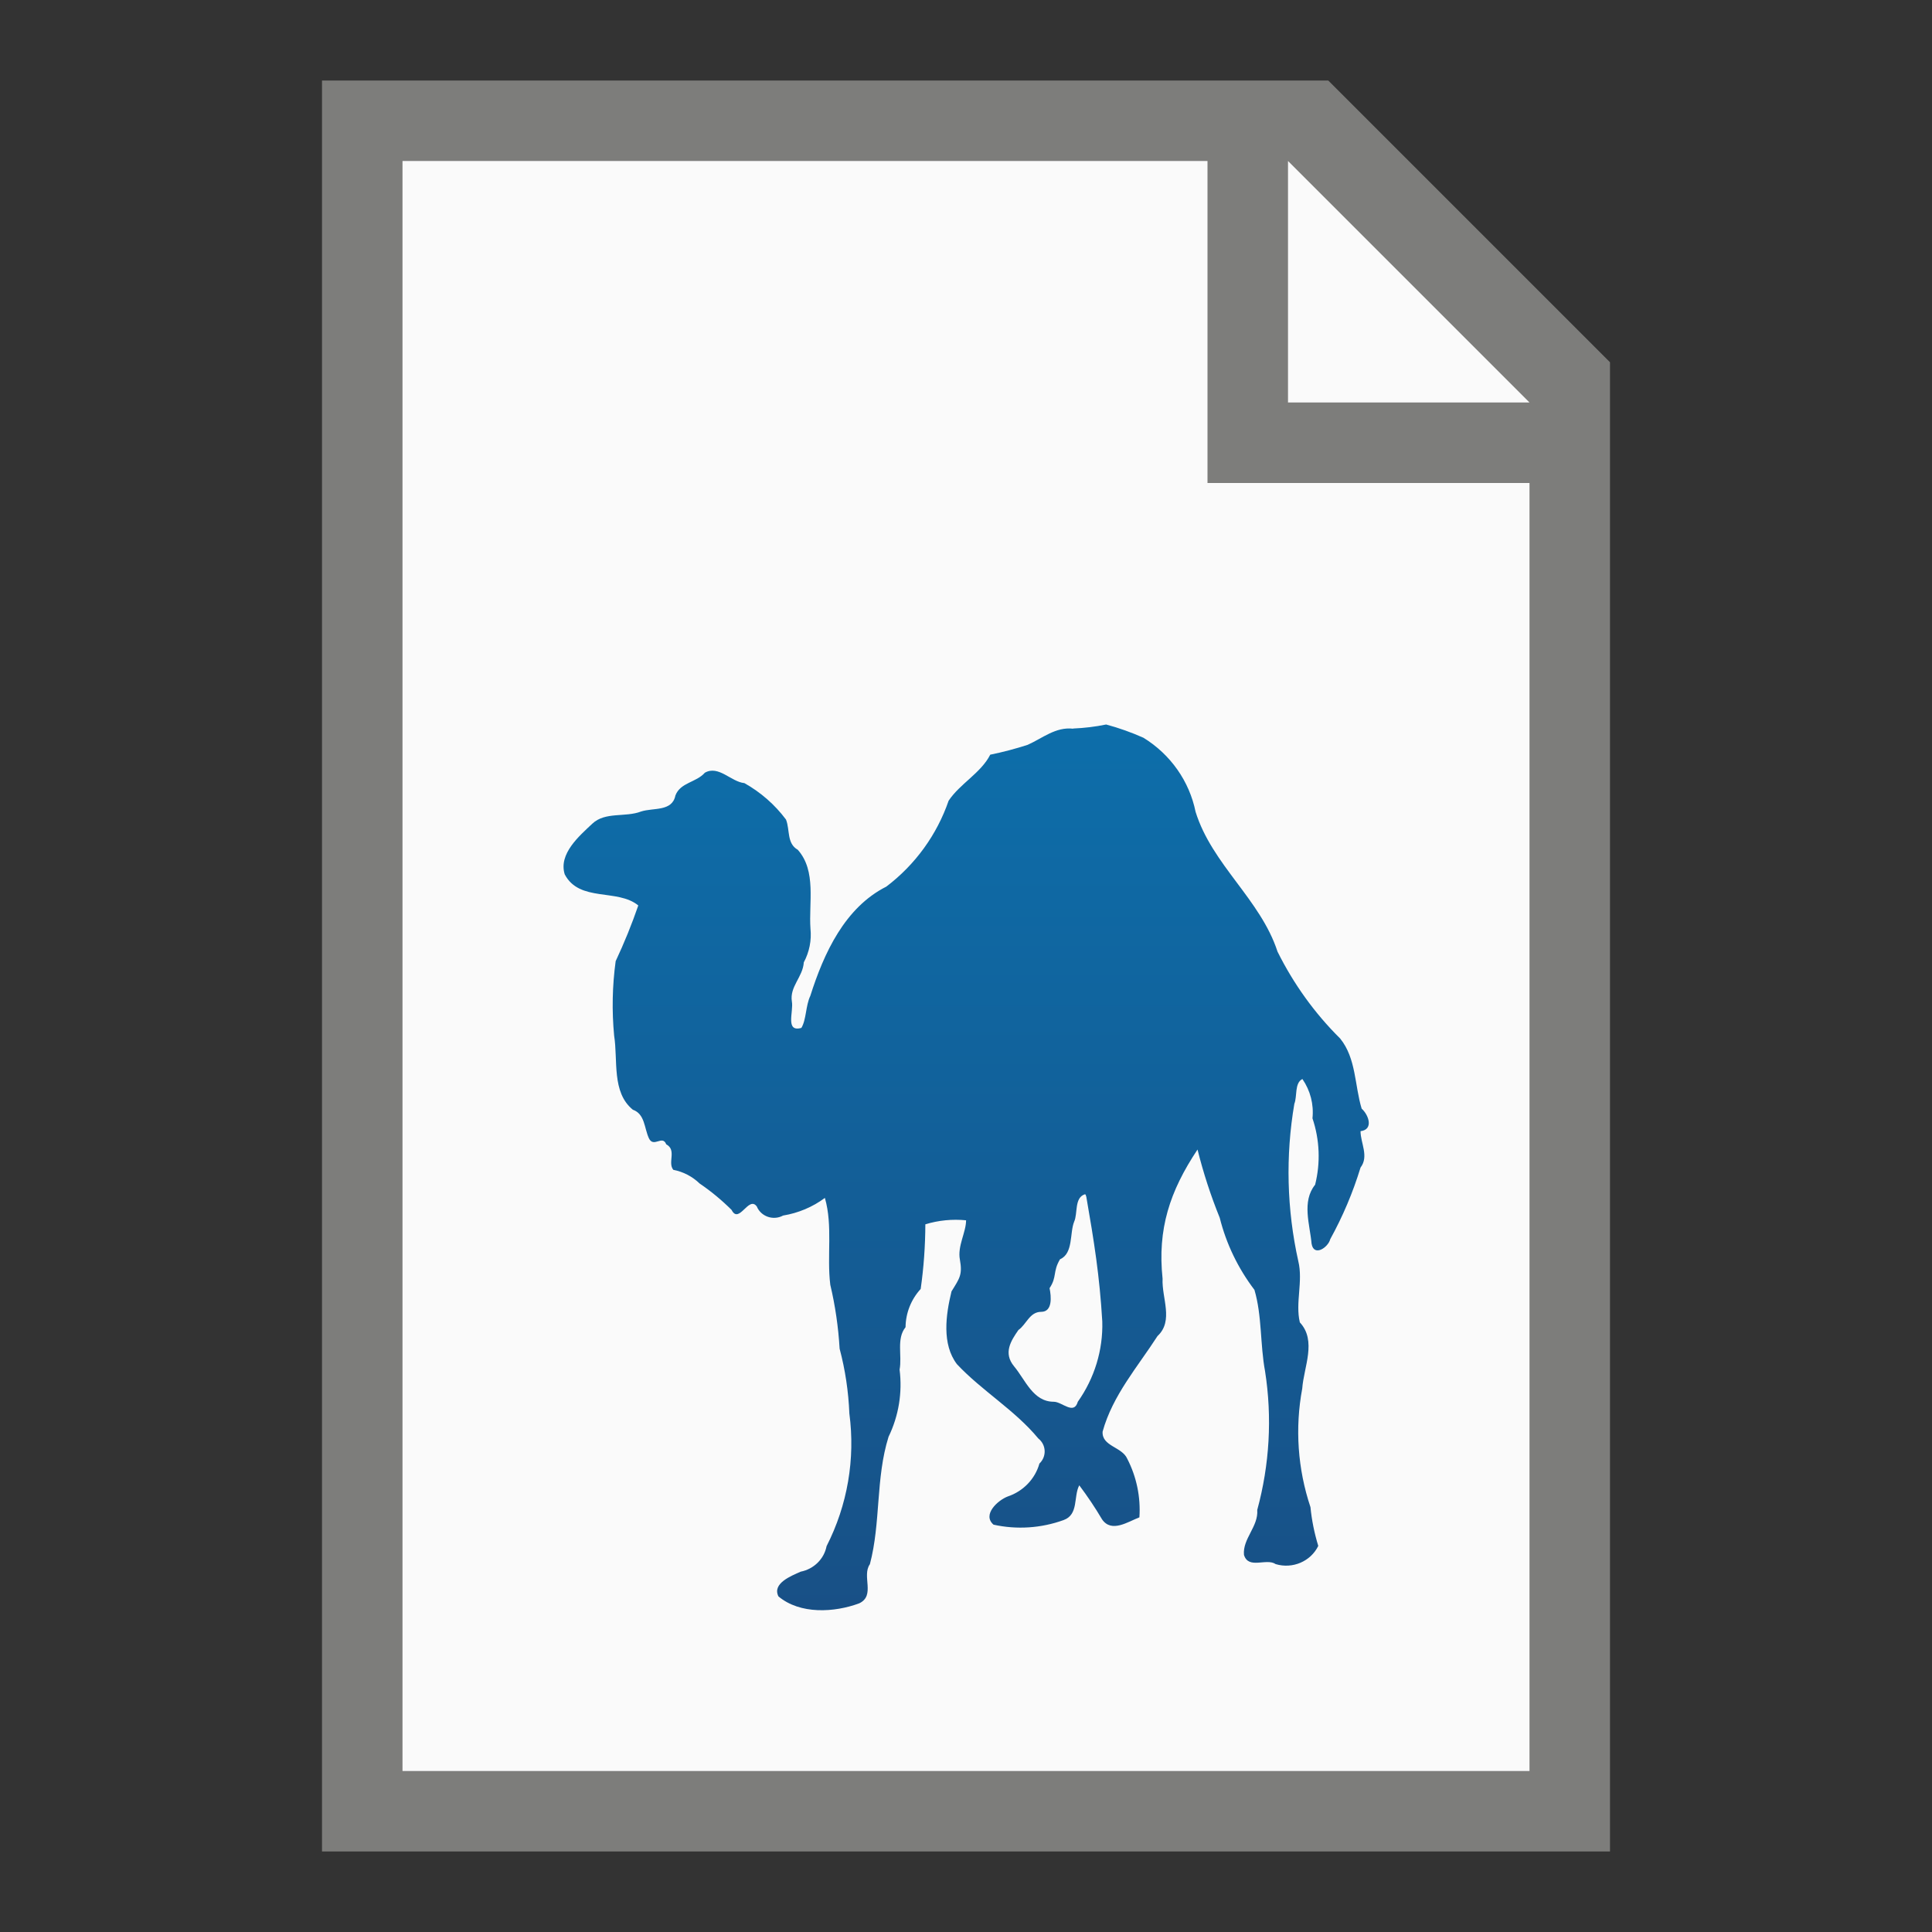 <?xml version="1.0" encoding="UTF-8" standalone="no"?>
<!-- Created with Inkscape (http://www.inkscape.org/) -->

<svg
   width="24"
   height="24"
   viewBox="0 0 24 24"
   version="1.1"
   id="svg5"
   inkscape:version="1.2.1 (9c6d41e410, 2022-07-14, custom)"
   sodipodi:docname="application-x-perl.svg"
   xmlns:inkscape="http://www.inkscape.org/namespaces/inkscape"
   xmlns:sodipodi="http://sodipodi.sourceforge.net/DTD/sodipodi-0.dtd"
   xmlns:xlink="http://www.w3.org/1999/xlink"
   xmlns="http://www.w3.org/2000/svg"
   xmlns:svg="http://www.w3.org/2000/svg">
  <rect x="0" y="0" width="24" height="24" fill="#333333" stroke="none"/>
  <sodipodi:namedview
     id="namedview7"
     pagecolor="#ffffff"
     bordercolor="#000000"
     borderopacity="0.25"
     inkscape:showpageshadow="2"
     inkscape:pageopacity="0.0"
     inkscape:pagecheckerboard="0"
     inkscape:deskcolor="#d1d1d1"
     inkscape:document-units="px"
     showgrid="false"
     inkscape:zoom="33.416667"
     inkscape:cx="11.985037"
     inkscape:cy="12"
     inkscape:window-width="1920"
     inkscape:window-height="1011"
     inkscape:window-x="0"
     inkscape:window-y="0"
     inkscape:window-maximized="1"
     inkscape:current-layer="svg5" />
  <defs
     id="defs2">
    <linearGradient
       inkscape:collect="always"
       id="linearGradient3605">
      <stop
         style="stop-color:#0d6eaa;stop-opacity:1;"
         offset="0"
         id="stop3601" />
      <stop
         style="stop-color:#185086;stop-opacity:1"
         offset="1"
         id="stop3603" />
    </linearGradient>
    <linearGradient
       inkscape:collect="always"
       xlink:href="#linearGradient3605"
       id="linearGradient1295"
       x1="17"
       y1="9"
       x2="17"
       y2="20"
       gradientUnits="userSpaceOnUse" />
  </defs>
  <path
     id="rect234"
     style="fill:#7d7d7b"
     d="M 4,1 H 16.5 l 3.5,3.5 V 23 H 4 Z"
     sodipodi:nodetypes="cccccc" />
  <path
     id="rect1746"
     style="fill:#fafafa"
     d="M 5,2 H 15 v 4 h 4 V 22 H 5 Z"
     sodipodi:nodetypes="ccccccc" />
  <path
     id="rect1800"
     style="fill:#fafafa;stroke-width:0.75"
     d="m 16,2 3,3 h -3 z"
     sodipodi:nodetypes="cccc" />
  <path
     d="m 13.494,14.863 c 0.098,0.564 0.165,0.982 0.199,1.553 0.01,0.355 -0.097,0.705 -0.304,0.997 -0.049,0.17 -0.195,0 -0.299,0 -0.257,0 -0.352,-0.271 -0.492,-0.439 -0.139,-0.167 -0.039,-0.319 0.053,-0.452 0.1,-0.07 0.139,-0.226 0.283,-0.226 0.144,0 0.125,-0.192 0.104,-0.294 0.095,-0.142 0.037,-0.203 0.13,-0.359 0.167,-0.072 0.118,-0.326 0.176,-0.468 0.046,-0.102 0,-0.296 0.132,-0.339 0,0 0.016,0 0.014,0.022 M 13.331,9.052 c -0.218,-0.025 -0.383,0.12 -0.566,0.201 -0.152,0.049 -0.307,0.09 -0.464,0.122 -0.114,0.226 -0.376,0.36 -0.517,0.572 -0.145,0.422 -0.414,0.794 -0.774,1.067 -0.515,0.26 -0.775,0.825 -0.944,1.357 -0.058,0.12 -0.049,0.296 -0.111,0.398 -0.204,0.057 -0.095,-0.203 -0.118,-0.328 -0.03,-0.185 0.137,-0.305 0.148,-0.486 0.069,-0.129 0.098,-0.274 0.083,-0.418 -0.023,-0.323 0.077,-0.717 -0.158,-0.981 -0.139,-0.079 -0.095,-0.246 -0.146,-0.375 C 9.626,9.996 9.45,9.842 9.247,9.728 9.081,9.712 8.927,9.502 8.756,9.599 8.649,9.721 8.452,9.719 8.39,9.882 8.35,10.085 8.116,10.031 7.963,10.081 c -0.195,0.075 -0.445,0 -0.605,0.151 -0.16,0.151 -0.422,0.373 -0.343,0.629 0.183,0.35 0.656,0.174 0.914,0.387 -0.081,0.235 -0.175,0.466 -0.281,0.692 -0.042,0.307 -0.048,0.617 -0.019,0.925 0.049,0.307 -0.033,0.703 0.232,0.92 0.151,0.054 0.141,0.226 0.199,0.353 0.058,0.127 0.169,-0.045 0.216,0.077 0.134,0.072 0.014,0.226 0.088,0.317 0.124,0.024 0.237,0.083 0.327,0.17 0.143,0.097 0.275,0.207 0.397,0.328 0.093,0.185 0.211,-0.181 0.313,-0.043 0.052,0.126 0.205,0.179 0.327,0.113 0.189,-0.031 0.367,-0.106 0.519,-0.219 0.1,0.346 0.023,0.721 0.067,1.079 0.062,0.261 0.1,0.526 0.116,0.794 0.07,0.263 0.11,0.533 0.121,0.805 0.075,0.565 -0.023,1.138 -0.283,1.648 -0.031,0.16 -0.159,0.285 -0.322,0.317 -0.116,0.052 -0.357,0.145 -0.276,0.307 0.269,0.226 0.696,0.201 1.004,0.086 0.204,-0.097 0.028,-0.339 0.132,-0.486 0.137,-0.516 0.07,-1.067 0.232,-1.583 0.126,-0.26 0.173,-0.549 0.137,-0.834 0.033,-0.174 -0.042,-0.384 0.074,-0.527 0.002,-0.175 0.068,-0.344 0.188,-0.475 0.038,-0.266 0.057,-0.534 0.058,-0.803 0.163,-0.05 0.335,-0.067 0.506,-0.05 0,0.149 -0.109,0.321 -0.077,0.488 0.034,0.188 -0.003,0.232 -0.104,0.395 -0.072,0.294 -0.121,0.656 0.067,0.904 0.311,0.332 0.717,0.568 1.011,0.923 0.1,0.079 0.106,0.225 0.014,0.312 -0.054,0.192 -0.202,0.345 -0.394,0.409 -0.123,0.047 -0.32,0.226 -0.176,0.35 0.289,0.064 0.591,0.044 0.87,-0.057 0.19,-0.068 0.121,-0.292 0.195,-0.432 0.102,0.136 0.197,0.277 0.283,0.423 0.118,0.172 0.322,0.029 0.464,-0.025 0.017,-0.251 -0.035,-0.503 -0.151,-0.728 -0.065,-0.149 -0.318,-0.154 -0.306,-0.337 0.125,-0.452 0.436,-0.805 0.682,-1.187 0.204,-0.19 0.051,-0.473 0.063,-0.712 -0.065,-0.616 0.088,-1.085 0.434,-1.605 0.072,0.289 0.164,0.572 0.276,0.848 0.081,0.324 0.228,0.628 0.431,0.895 0.095,0.321 0.07,0.678 0.132,1.011 0.09,0.575 0.056,1.161 -0.097,1.723 0.016,0.206 -0.183,0.357 -0.165,0.558 0.056,0.185 0.278,0.036 0.394,0.115 0.209,0.063 0.435,-0.033 0.529,-0.226 -0.048,-0.157 -0.081,-0.318 -0.097,-0.482 -0.159,-0.475 -0.194,-0.982 -0.102,-1.474 0.019,-0.267 0.183,-0.592 -0.03,-0.821 -0.058,-0.244 0.042,-0.509 -0.019,-0.76 -0.143,-0.643 -0.16,-1.307 -0.049,-1.956 0.037,-0.09 0,-0.258 0.1,-0.307 0.099,0.144 0.143,0.316 0.125,0.488 0.09,0.267 0.101,0.553 0.033,0.825 -0.169,0.21 -0.065,0.495 -0.044,0.733 0.028,0.167 0.206,0.047 0.232,-0.057 0.156,-0.283 0.282,-0.581 0.376,-0.889 0.107,-0.14 0,-0.305 0,-0.452 0.165,-0.02 0.102,-0.201 0.014,-0.28 -0.088,-0.289 -0.067,-0.624 -0.267,-0.871 C 16.329,12.585 16.068,12.22 15.87,11.822 15.659,11.173 15.056,10.741 14.852,10.085 14.775,9.705 14.541,9.372 14.205,9.165 14.055,9.098 13.9,9.043 13.741,9 13.606,9.028 13.469,9.044 13.331,9.05"
     style="fill:url(#linearGradient1295);fill-opacity:1"
     id="path308" />
</svg>
